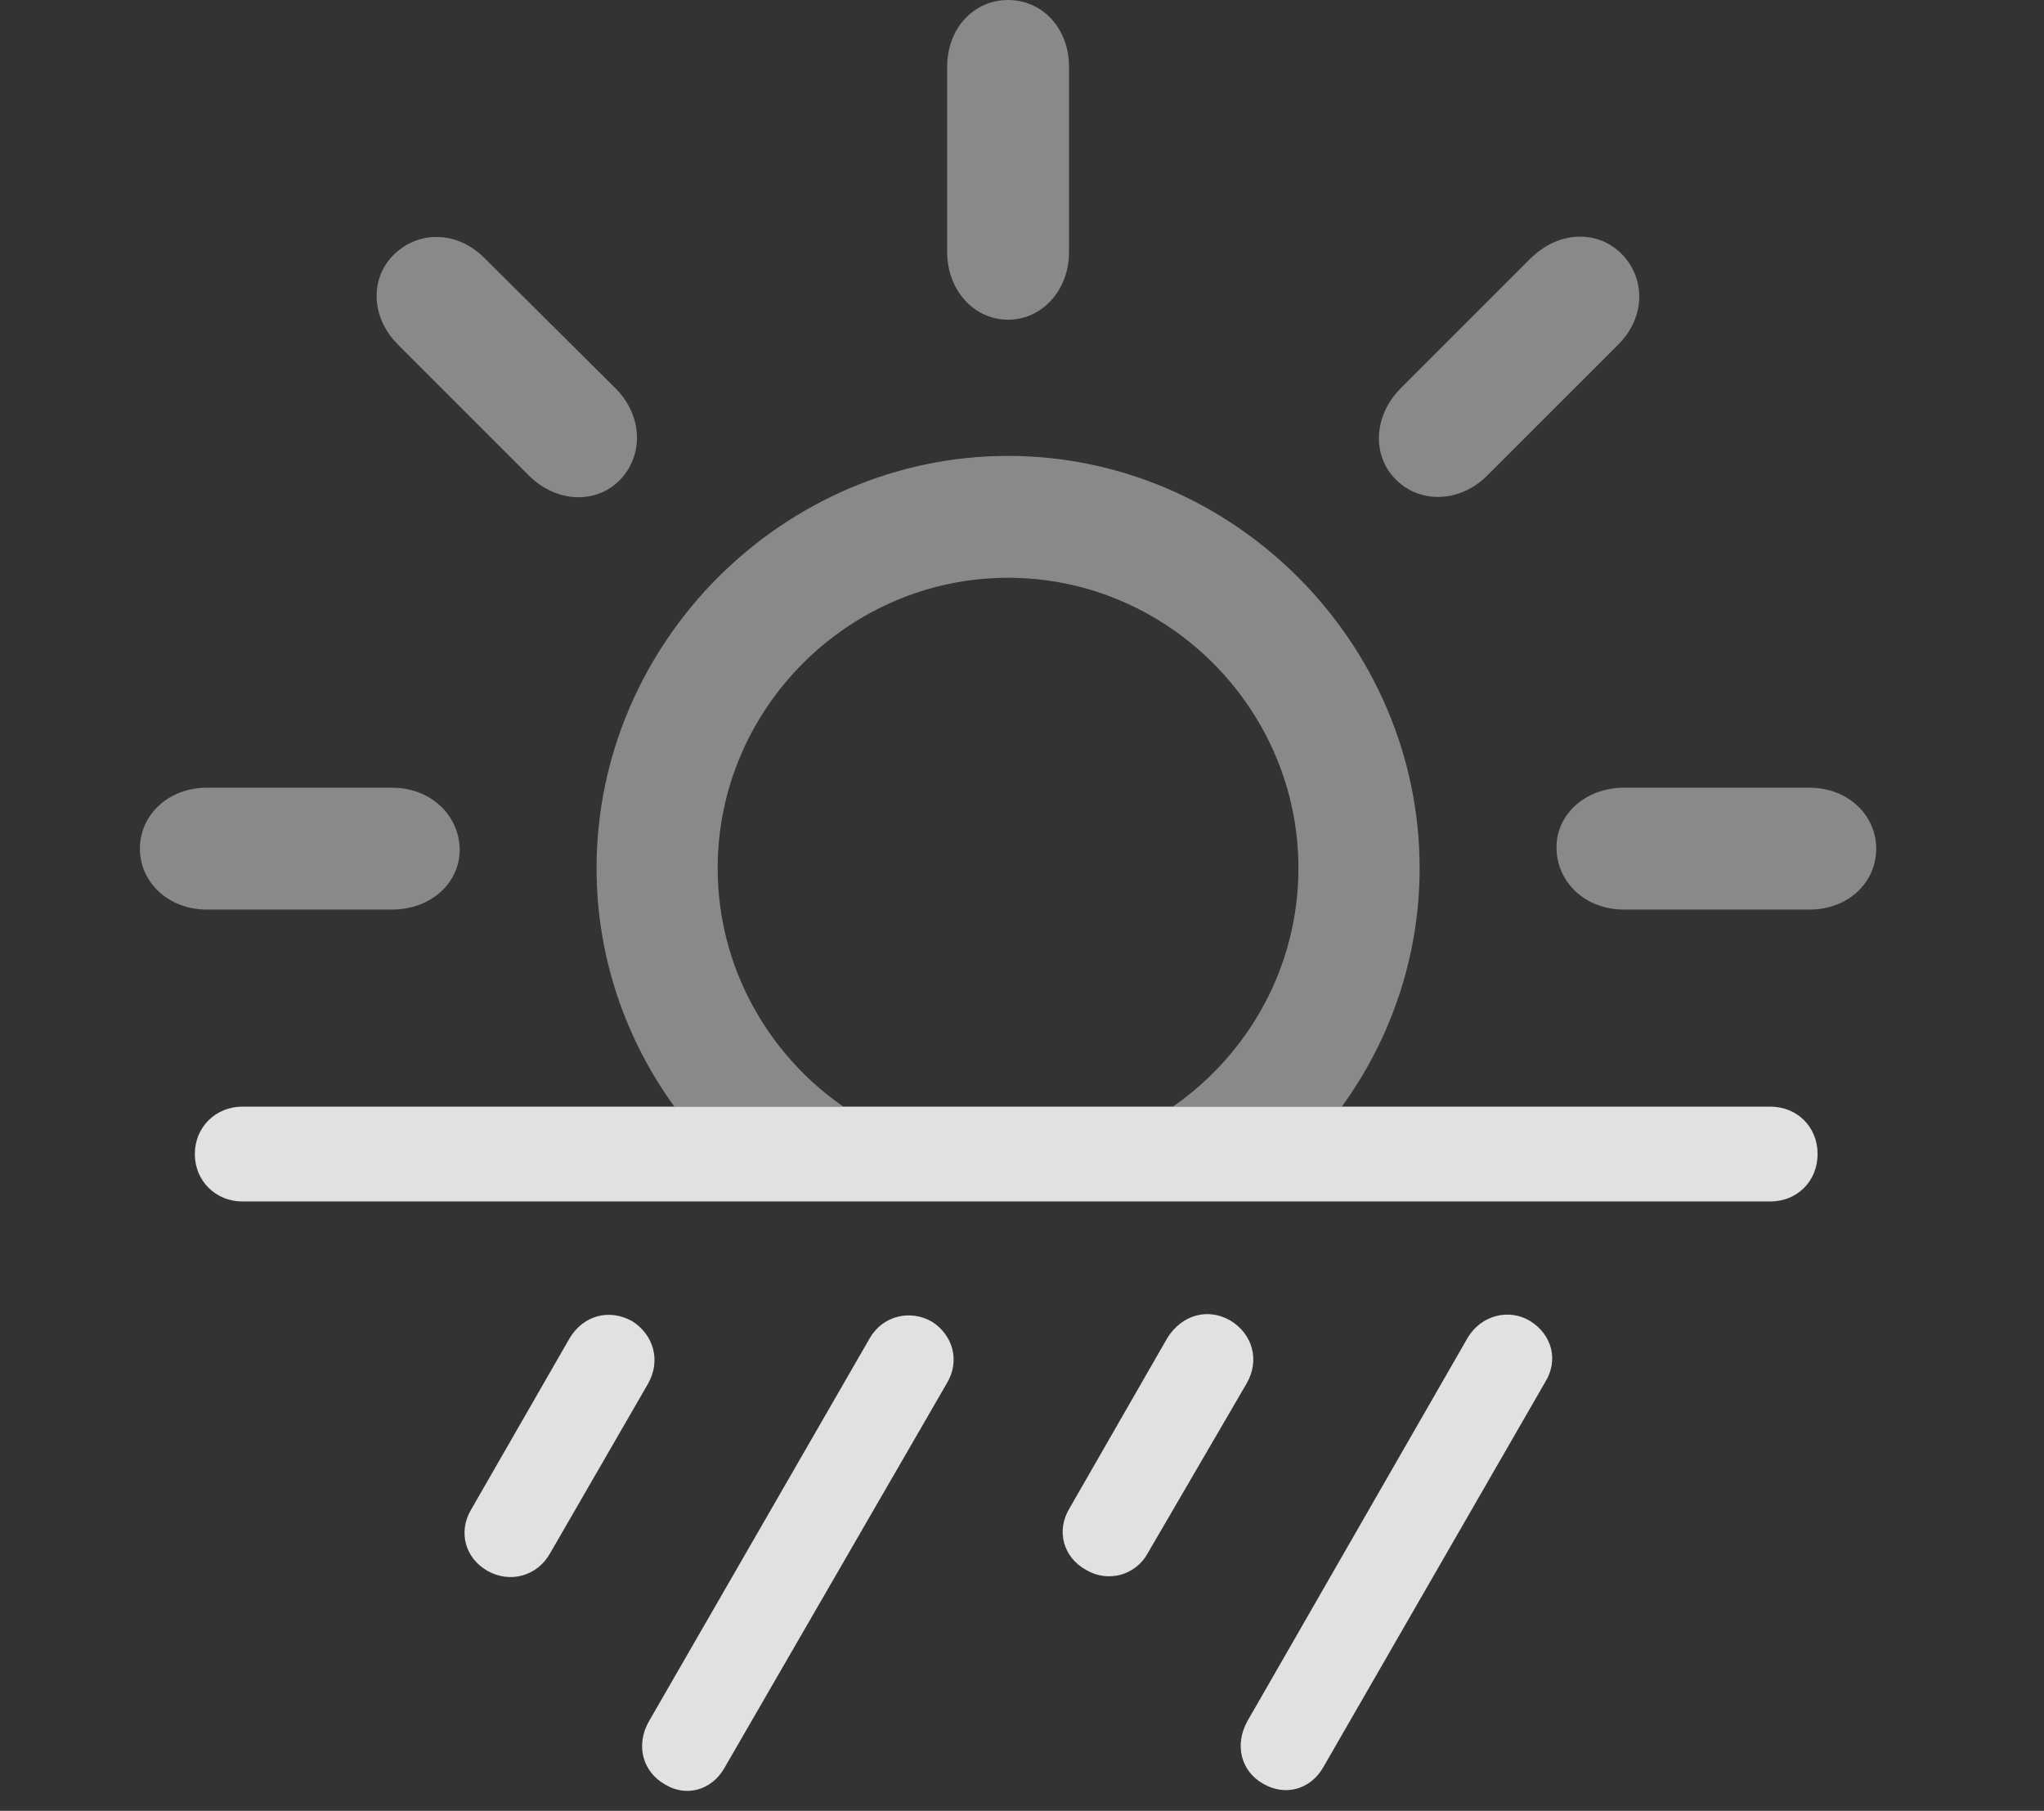<?xml version="1.0" encoding="UTF-8"?>
<!--Generator: Apple Native CoreSVG 341-->
<!DOCTYPE svg
PUBLIC "-//W3C//DTD SVG 1.1//EN"
       "http://www.w3.org/Graphics/SVG/1.1/DTD/svg11.dtd">
<svg version="1.1" xmlns="http://www.w3.org/2000/svg" xmlns:xlink="http://www.w3.org/1999/xlink" viewBox="0 0 26.533 23.506">
 <rect x="0" y="0" width="26.533" height="23.506" fill="#333333" stroke="none"/>
 <g>
  <rect height="23.506" opacity="0" width="26.533" x="0" y="0"/>
  <path d="M18.428 11.27C18.428 12.417 18.054 13.489 17.418 14.365L15.225 14.365C16.208 13.684 16.855 12.547 16.855 11.27C16.855 9.199 15.156 7.5 13.086 7.5C11.016 7.5 9.316 9.199 9.316 11.27C9.316 12.547 9.964 13.684 10.947 14.365L8.754 14.365C8.118 13.489 7.744 12.417 7.744 11.27C7.744 8.34 10.166 5.918 13.086 5.918C16.006 5.918 18.428 8.34 18.428 11.27ZM5.967 11.016C5.977 11.455 5.596 11.807 5.088 11.807L2.686 11.807C2.188 11.807 1.816 11.455 1.816 11.016C1.816 10.576 2.188 10.225 2.686 10.225L5.088 10.225C5.596 10.225 5.957 10.586 5.967 11.016ZM24.355 11.016C24.355 11.455 23.994 11.807 23.486 11.807L21.084 11.807C20.576 11.807 20.215 11.455 20.205 11.016C20.195 10.576 20.576 10.225 21.084 10.225L23.486 10.225C23.994 10.225 24.355 10.586 24.355 11.016ZM6.289 3.35L7.998 5.049C8.35 5.41 8.35 5.918 8.047 6.23C7.744 6.543 7.227 6.533 6.865 6.172L5.166 4.473C4.805 4.111 4.805 3.604 5.117 3.301C5.43 2.998 5.928 2.988 6.289 3.35ZM21.055 3.301C21.357 3.613 21.367 4.111 21.006 4.473L19.307 6.172C18.945 6.533 18.428 6.533 18.125 6.23C17.812 5.928 17.822 5.41 18.174 5.049L19.873 3.35C20.244 2.988 20.752 2.988 21.055 3.301ZM13.877 0.869L13.877 3.271C13.877 3.77 13.525 4.15 13.086 4.15C12.646 4.15 12.295 3.77 12.295 3.271L12.295 0.869C12.295 0.361 12.646 0 13.086 0C13.525 0 13.877 0.361 13.877 0.869Z" fill="white" fill-opacity="0.425"/>
  <path d="M7.139 20.166L8.408 17.969C8.584 17.666 8.486 17.324 8.203 17.148C7.9 16.982 7.568 17.08 7.393 17.373L6.113 19.6C5.947 19.883 6.035 20.225 6.328 20.391C6.621 20.557 6.973 20.459 7.139 20.166ZM9.404 22.949L12.295 17.949C12.461 17.666 12.373 17.334 12.1 17.158C11.816 16.992 11.455 17.08 11.289 17.373L8.418 22.354C8.252 22.656 8.34 22.998 8.633 23.164C8.906 23.33 9.238 23.242 9.404 22.949ZM14.902 20.156L16.182 17.959C16.357 17.656 16.26 17.314 15.967 17.139C15.674 16.973 15.342 17.07 15.156 17.363L13.877 19.59C13.711 19.873 13.799 20.215 14.102 20.381C14.385 20.547 14.746 20.449 14.902 20.156ZM17.178 22.939L20.059 17.939C20.234 17.656 20.146 17.324 19.863 17.148C19.59 16.982 19.229 17.07 19.053 17.363L16.191 22.344C16.025 22.646 16.104 22.988 16.396 23.154C16.68 23.32 17.012 23.232 17.178 22.939ZM3.145 15.596L22.979 15.596C23.33 15.596 23.594 15.332 23.594 14.98C23.594 14.629 23.33 14.365 22.979 14.365L3.145 14.365C2.803 14.365 2.529 14.629 2.529 14.98C2.529 15.332 2.803 15.596 3.145 15.596Z" fill="white" fill-opacity="0.85"/>
 </g>
</svg>
